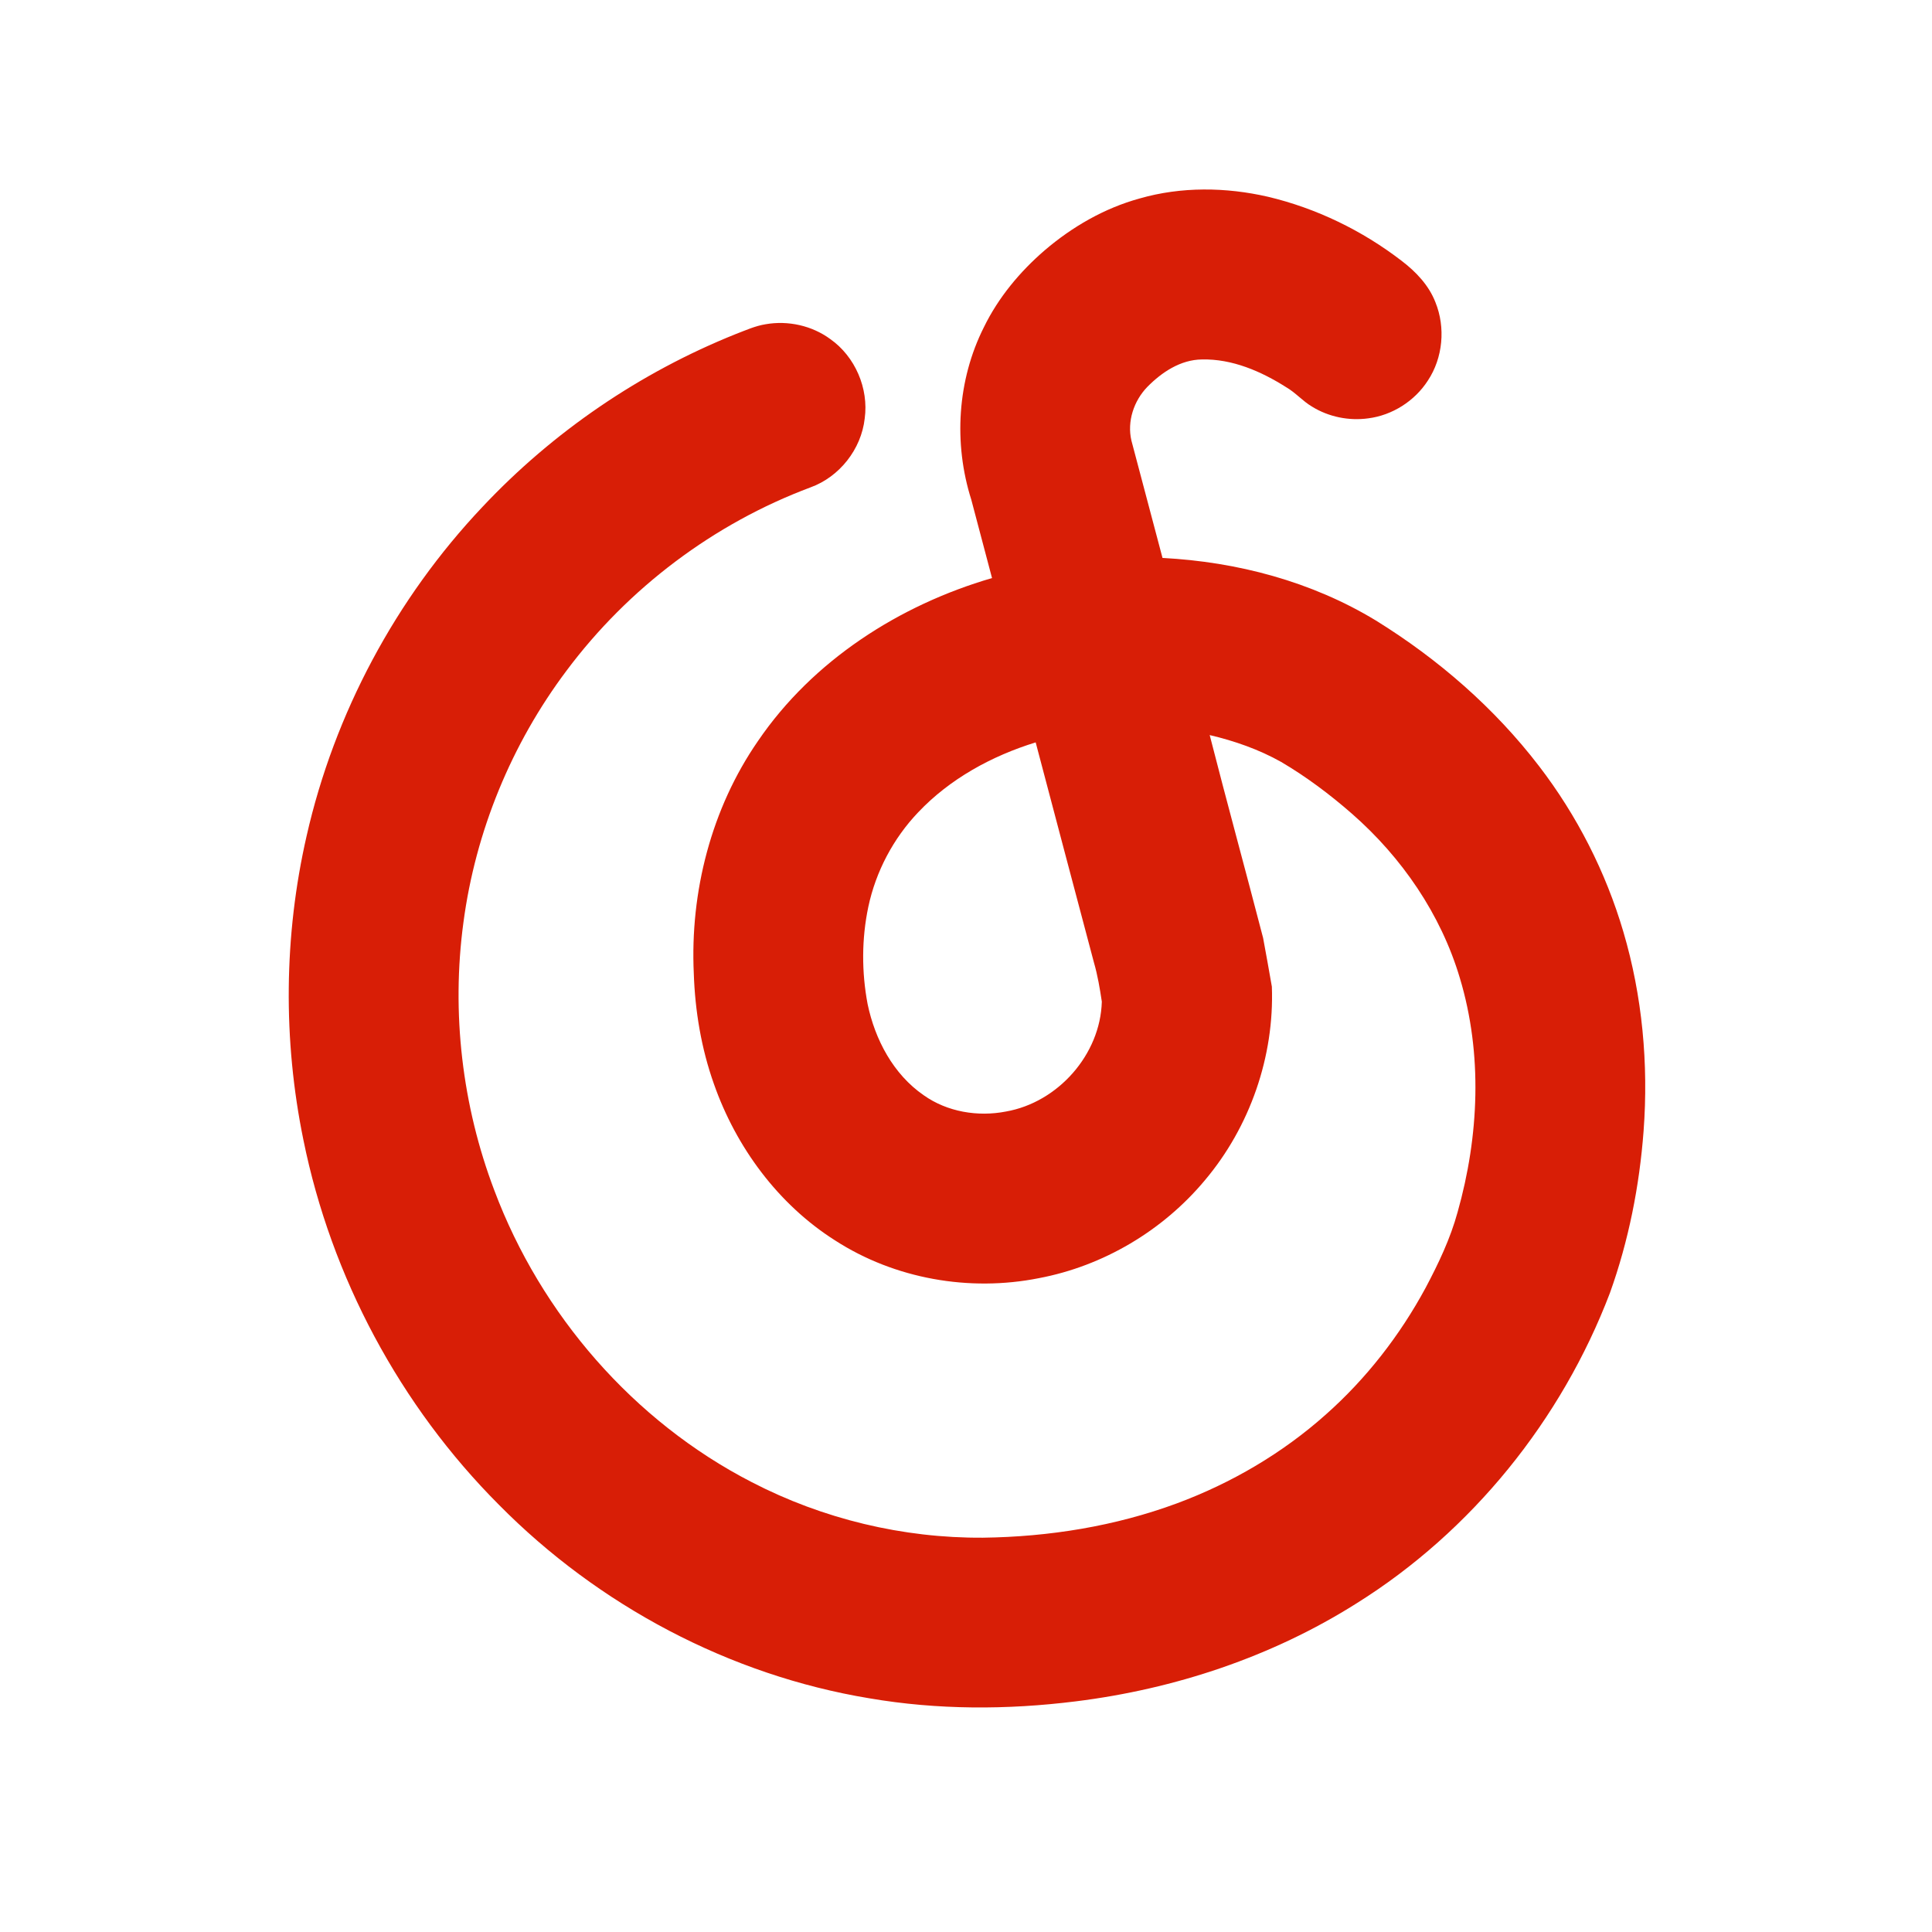 <?xml version="1.0" standalone="no"?><!DOCTYPE svg PUBLIC "-//W3C//DTD SVG 1.1//EN" "http://www.w3.org/Graphics/SVG/1.1/DTD/svg11.dtd"><svg t="1547643155762" class="icon" style="" viewBox="0 0 1024 1024" version="1.1" xmlns="http://www.w3.org/2000/svg" p-id="31230" xmlns:xlink="http://www.w3.org/1999/xlink" width="32" height="32"><defs><style type="text/css"></style></defs><path d="M603.97 105.21c22.1-6.37 45.78-6.05 68.1-0.92 25.63 6.09 49.88 17.86 70.75 33.9 7.62 5.79 14.5 12.99 18 22.05 5.42 13.4 3.97 29.42-4.03 41.49-6.98 10.84-18.85 18.39-31.64 20.01-10.22 1.4-20.93-0.77-29.71-6.2-4.95-2.91-8.72-7.4-13.69-10.28-13.33-8.46-28.68-15.12-44.73-14.74-11.3 0.13-21.24 6.75-28.9 14.53-7.17 7.4-10.82 18.31-8.45 28.46 5.51 20.74 10.99 41.48 16.49 62.22 39.54 2.03 79.06 12.49 113.05 33.13 33.04 20.44 62.89 46.36 86.56 77.25 20.09 26.18 35.32 56.08 44.64 87.74 10.09 34.12 13.36 70.1 10.73 105.54-2.19 29.24-7.94 58.31-17.86 85.94-25.65 67.28-73.16 126.27-134.31 164.5-44.85 28.33-96.36 45.42-148.89 51.94-36.26 4.53-73.21 4.55-109.29-1.63-74.14-12.25-143.62-49.2-196.35-102.57-52.4-52.5-88.87-120.64-103.62-193.33-10.88-53.01-10.39-108.36 1.68-161.13 14.75-65.07 47.35-125.94 93.18-174.41 37.38-39.8 83.55-71.29 134.23-91.62 5.22-1.99 10.36-4.35 15.92-5.23 11.87-2.08 24.55 0.73 34.27 7.89 13.16 9.29 20.4 26.14 18.21 42.08-1.81 16.27-13.36 30.94-28.75 36.51-51.2 19.14-96.6 53.34-129.28 97.13-29.21 38.86-48.27 85.28-54.66 133.49-6.45 47.72-0.71 97 16.39 142 24.7 65.79 73.81 122.4 136.42 154.62 37.7 19.53 80.14 29.73 122.59 29.44 34.92-0.45 69.95-6.06 102.77-18.2 28.86-10.72 55.91-26.55 78.91-47.07 21.44-19 39.28-41.96 52.89-67.15 6.82-12.85 13.12-26.08 16.97-40.15 11.36-40.22 13.33-83.81 1.18-124.09-10.05-33.78-30.73-63.89-57.14-87.02-11.68-10.22-24.16-19.59-37.54-27.47-11.82-6.64-24.73-11.16-37.9-14.25 9.18 35.9 19 71.65 28.31 107.52 1.58 8.6 3.16 17.2 4.64 25.82 1.36 37.01-11.62 74.29-35.49 102.6-22.24 26.68-53.82 45.45-87.98 51.9-36.82 7.34-76.41 0.41-108.03-20-30.19-19.14-52.49-49.45-64.25-83-6.66-18.77-9.98-38.62-10.64-58.5-2.02-43.25 9.29-87.44 34.03-123.21 29.07-42.69 74.9-72.04 124.04-86.36-3.62-13.84-7.32-27.66-10.98-41.5-9.49-29.87-7.47-63.41 6.69-91.49 7.64-15.67 19-29.32 32.14-40.67 14.63-12.51 31.71-22.39 50.33-27.51M486.64 430.56c-13.18 13.84-22.42 31.34-26.4 50.02-3.58 16.96-3.6 34.64-0.38 51.65 3.93 18.79 13.63 37.17 29.71 48.26 12.48 8.86 28.73 11.55 43.62 8.64 27.55-4.84 50.03-30.19 50.8-58.24-1.05-6.95-2.2-13.9-4.16-20.66-10.29-38.92-20.67-77.81-30.9-116.75-23.28 7.18-45.44 19.28-62.29 37.08z" p-id="31231" fill="#d81e06"></path></svg>